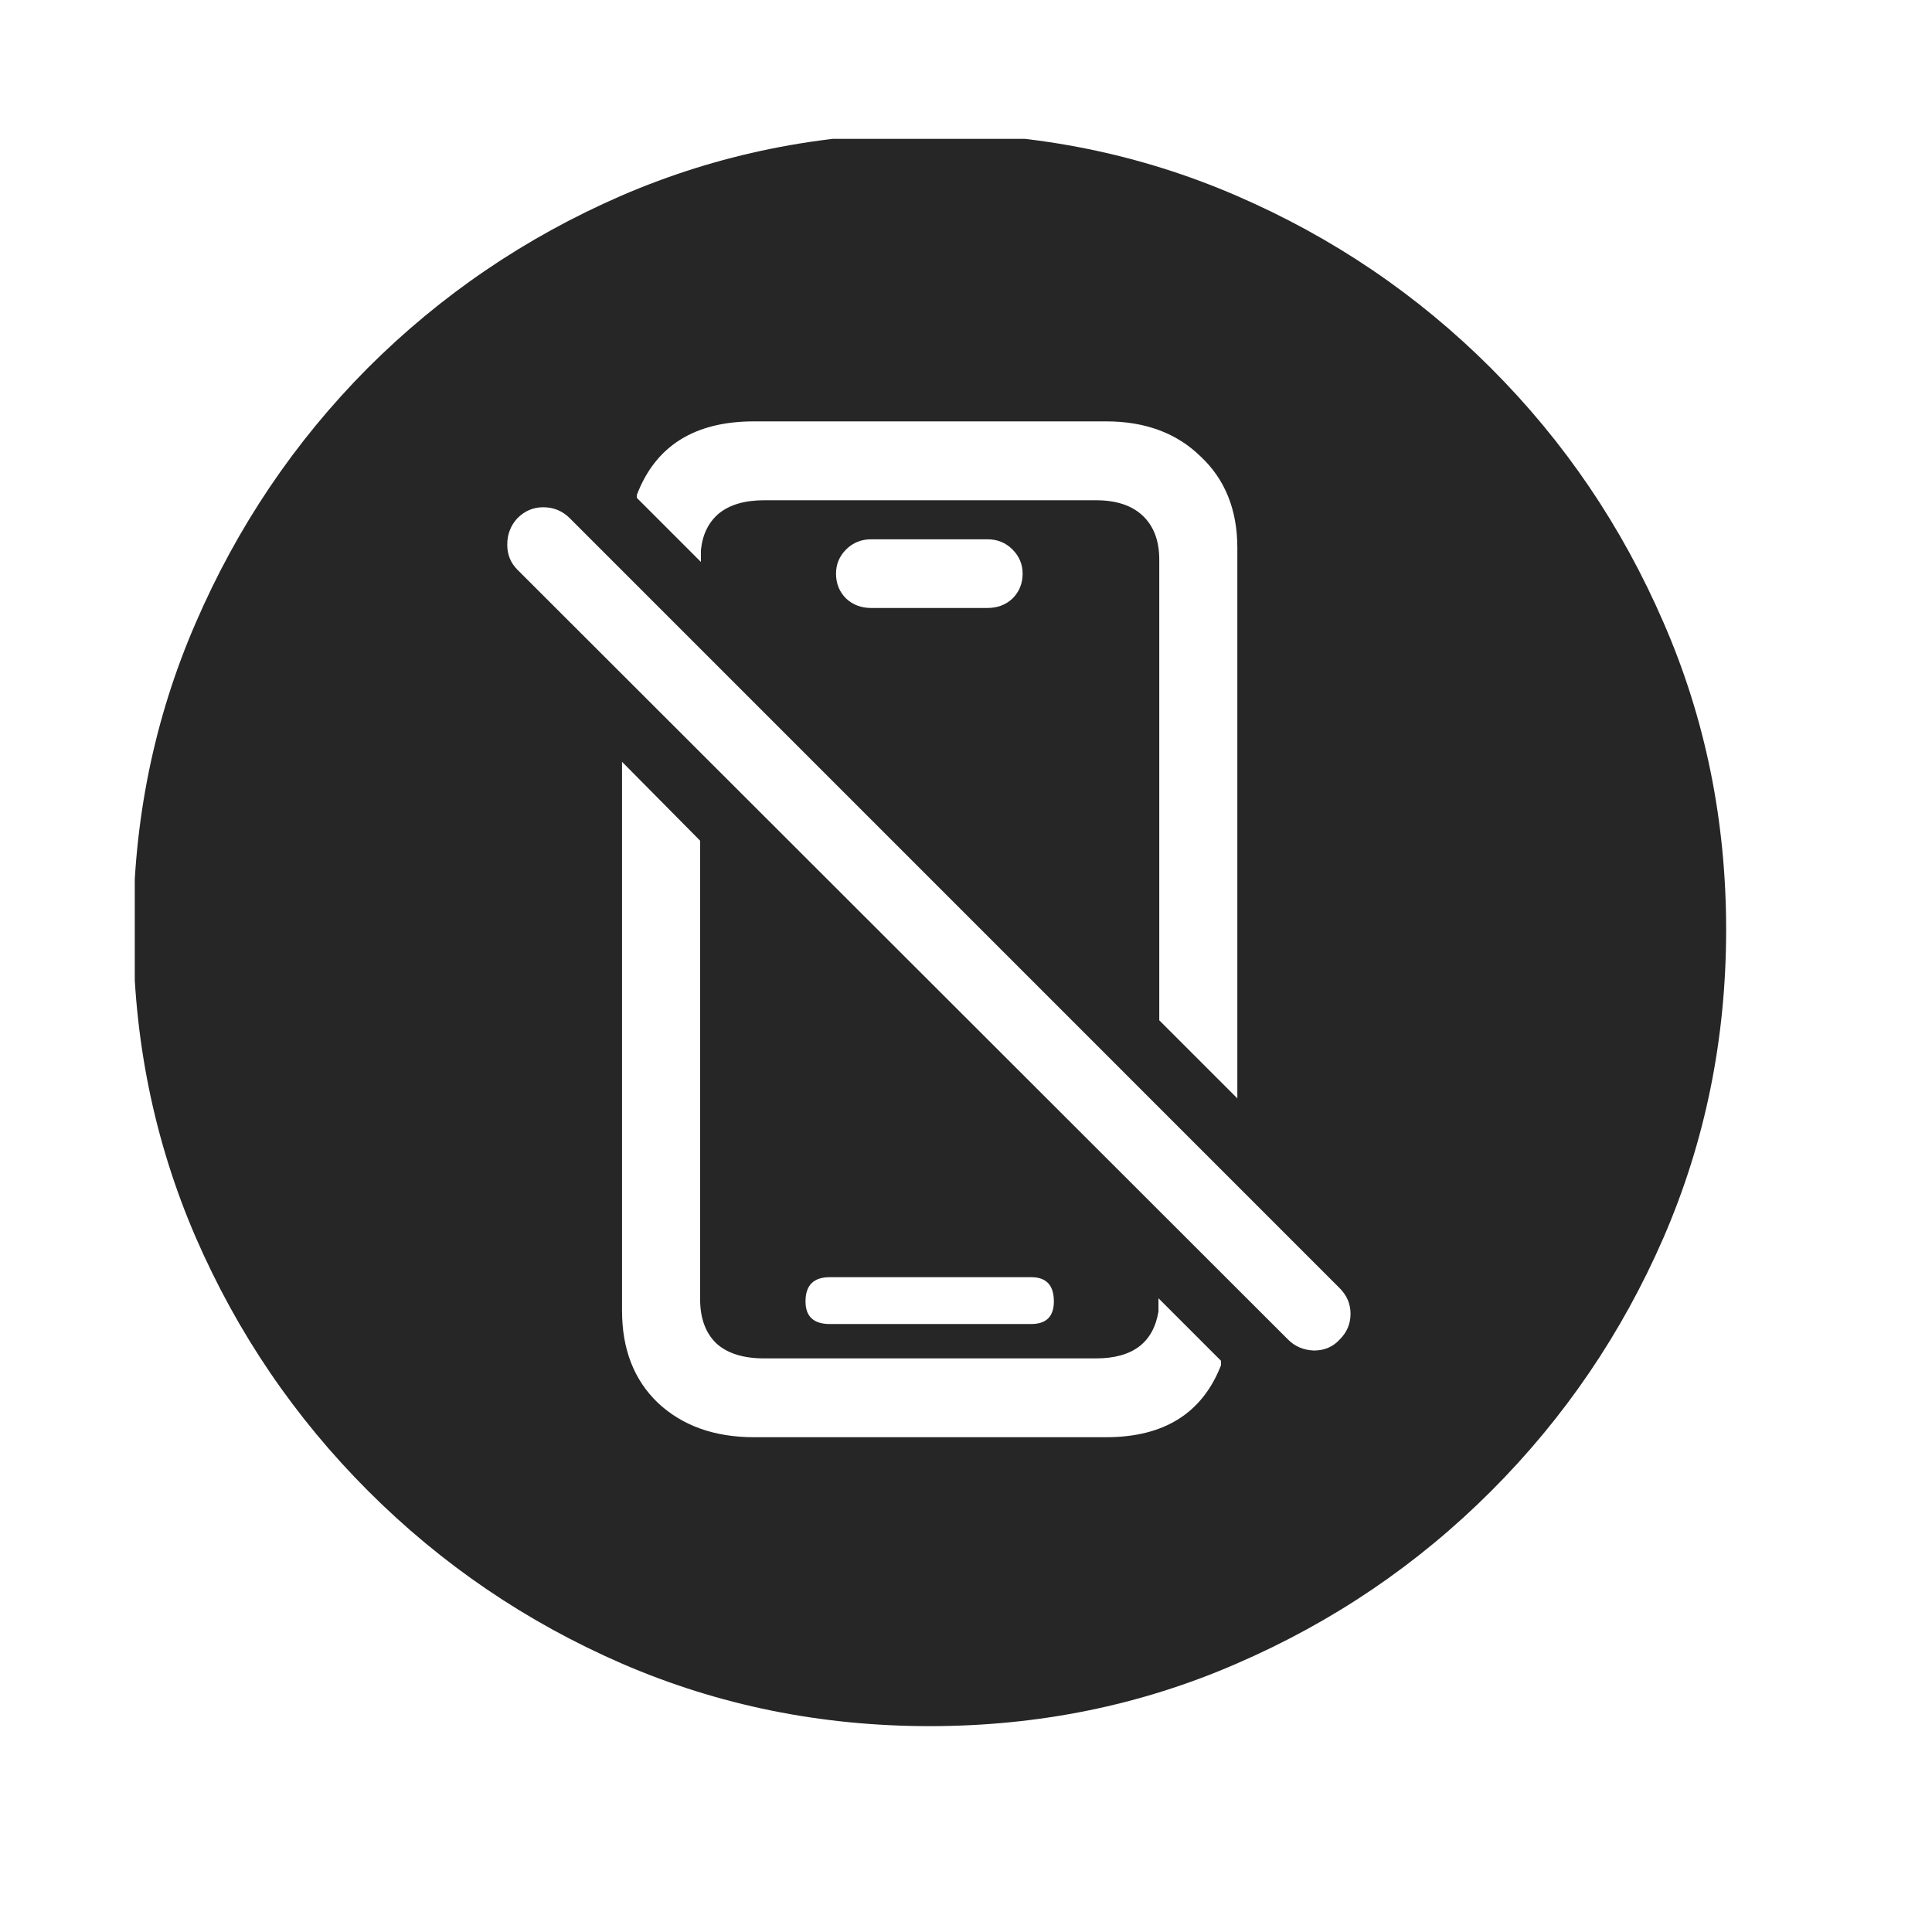 <svg width="29" height="29" viewBox="0 0 29 29" fill="currentColor" xmlns="http://www.w3.org/2000/svg">
<g clip-path="url(#clip0_2207_35460)">
<path d="M13.955 25.91C12.322 25.91 10.783 25.598 9.337 24.972C7.899 24.347 6.63 23.484 5.528 22.382C4.426 21.28 3.563 20.011 2.938 18.573C2.313 17.127 2 15.588 2 13.955C2 12.322 2.313 10.787 2.938 9.349C3.563 7.903 4.422 6.63 5.516 5.528C6.618 4.426 7.888 3.563 9.325 2.938C10.771 2.313 12.31 2 13.943 2C15.576 2 17.116 2.313 18.561 2.938C20.007 3.563 21.28 4.426 22.382 5.528C23.484 6.63 24.347 7.903 24.972 9.349C25.598 10.787 25.91 12.322 25.91 13.955C25.91 15.588 25.598 17.127 24.972 18.573C24.347 20.011 23.484 21.28 22.382 22.382C21.28 23.484 20.007 24.347 18.561 24.972C17.123 25.598 15.588 25.91 13.955 25.91ZM11.318 21.573H16.604C17.471 21.573 18.046 21.214 18.327 20.495V20.425L17.389 19.487V19.686C17.35 19.921 17.252 20.097 17.096 20.214C16.94 20.331 16.725 20.39 16.451 20.39H11.47C11.158 20.39 10.919 20.315 10.755 20.167C10.591 20.011 10.509 19.788 10.509 19.499V12.619L9.337 11.435V19.675C9.337 20.253 9.517 20.714 9.876 21.058C10.243 21.401 10.724 21.573 11.318 21.573ZM12.455 19.874H15.479C15.705 19.874 15.819 19.761 15.819 19.534C15.819 19.292 15.705 19.171 15.479 19.171H12.455C12.213 19.171 12.091 19.292 12.091 19.534C12.091 19.761 12.213 19.874 12.455 19.874ZM18.573 16.487V8.224C18.573 7.653 18.389 7.196 18.022 6.852C17.663 6.501 17.19 6.325 16.604 6.325H11.318C10.427 6.325 9.841 6.692 9.56 7.427V7.474L10.521 8.435V8.259C10.544 8.024 10.634 7.841 10.79 7.708C10.954 7.575 11.181 7.509 11.47 7.509H16.451C16.756 7.509 16.991 7.587 17.155 7.743C17.319 7.899 17.401 8.118 17.401 8.399V15.315L18.573 16.487ZM19.335 20.108C19.436 20.21 19.565 20.265 19.721 20.272C19.878 20.272 20.007 20.218 20.108 20.108C20.218 19.999 20.272 19.87 20.272 19.721C20.272 19.573 20.218 19.444 20.108 19.335L8.552 7.778C8.442 7.669 8.31 7.614 8.153 7.614C8.005 7.614 7.876 7.669 7.767 7.778C7.665 7.888 7.614 8.02 7.614 8.177C7.614 8.325 7.665 8.45 7.767 8.552L19.335 20.108ZM13.076 9.126H14.822C14.971 9.126 15.096 9.079 15.197 8.985C15.299 8.884 15.35 8.759 15.35 8.61C15.35 8.47 15.299 8.349 15.197 8.247C15.096 8.146 14.971 8.095 14.822 8.095H13.076C12.928 8.095 12.803 8.146 12.701 8.247C12.599 8.349 12.549 8.47 12.549 8.61C12.549 8.759 12.599 8.884 12.701 8.985C12.803 9.079 12.928 9.126 13.076 9.126Z" fill="currentColor" fill-opacity="0.85"/>
</g>
<defs>
<clipPath id="clip0_2207_35460">
<rect width="23.906" height="23.918" fill="currentColor" transform="translate(2.023 2.084)"/>
</clipPath>
</defs>
</svg>
